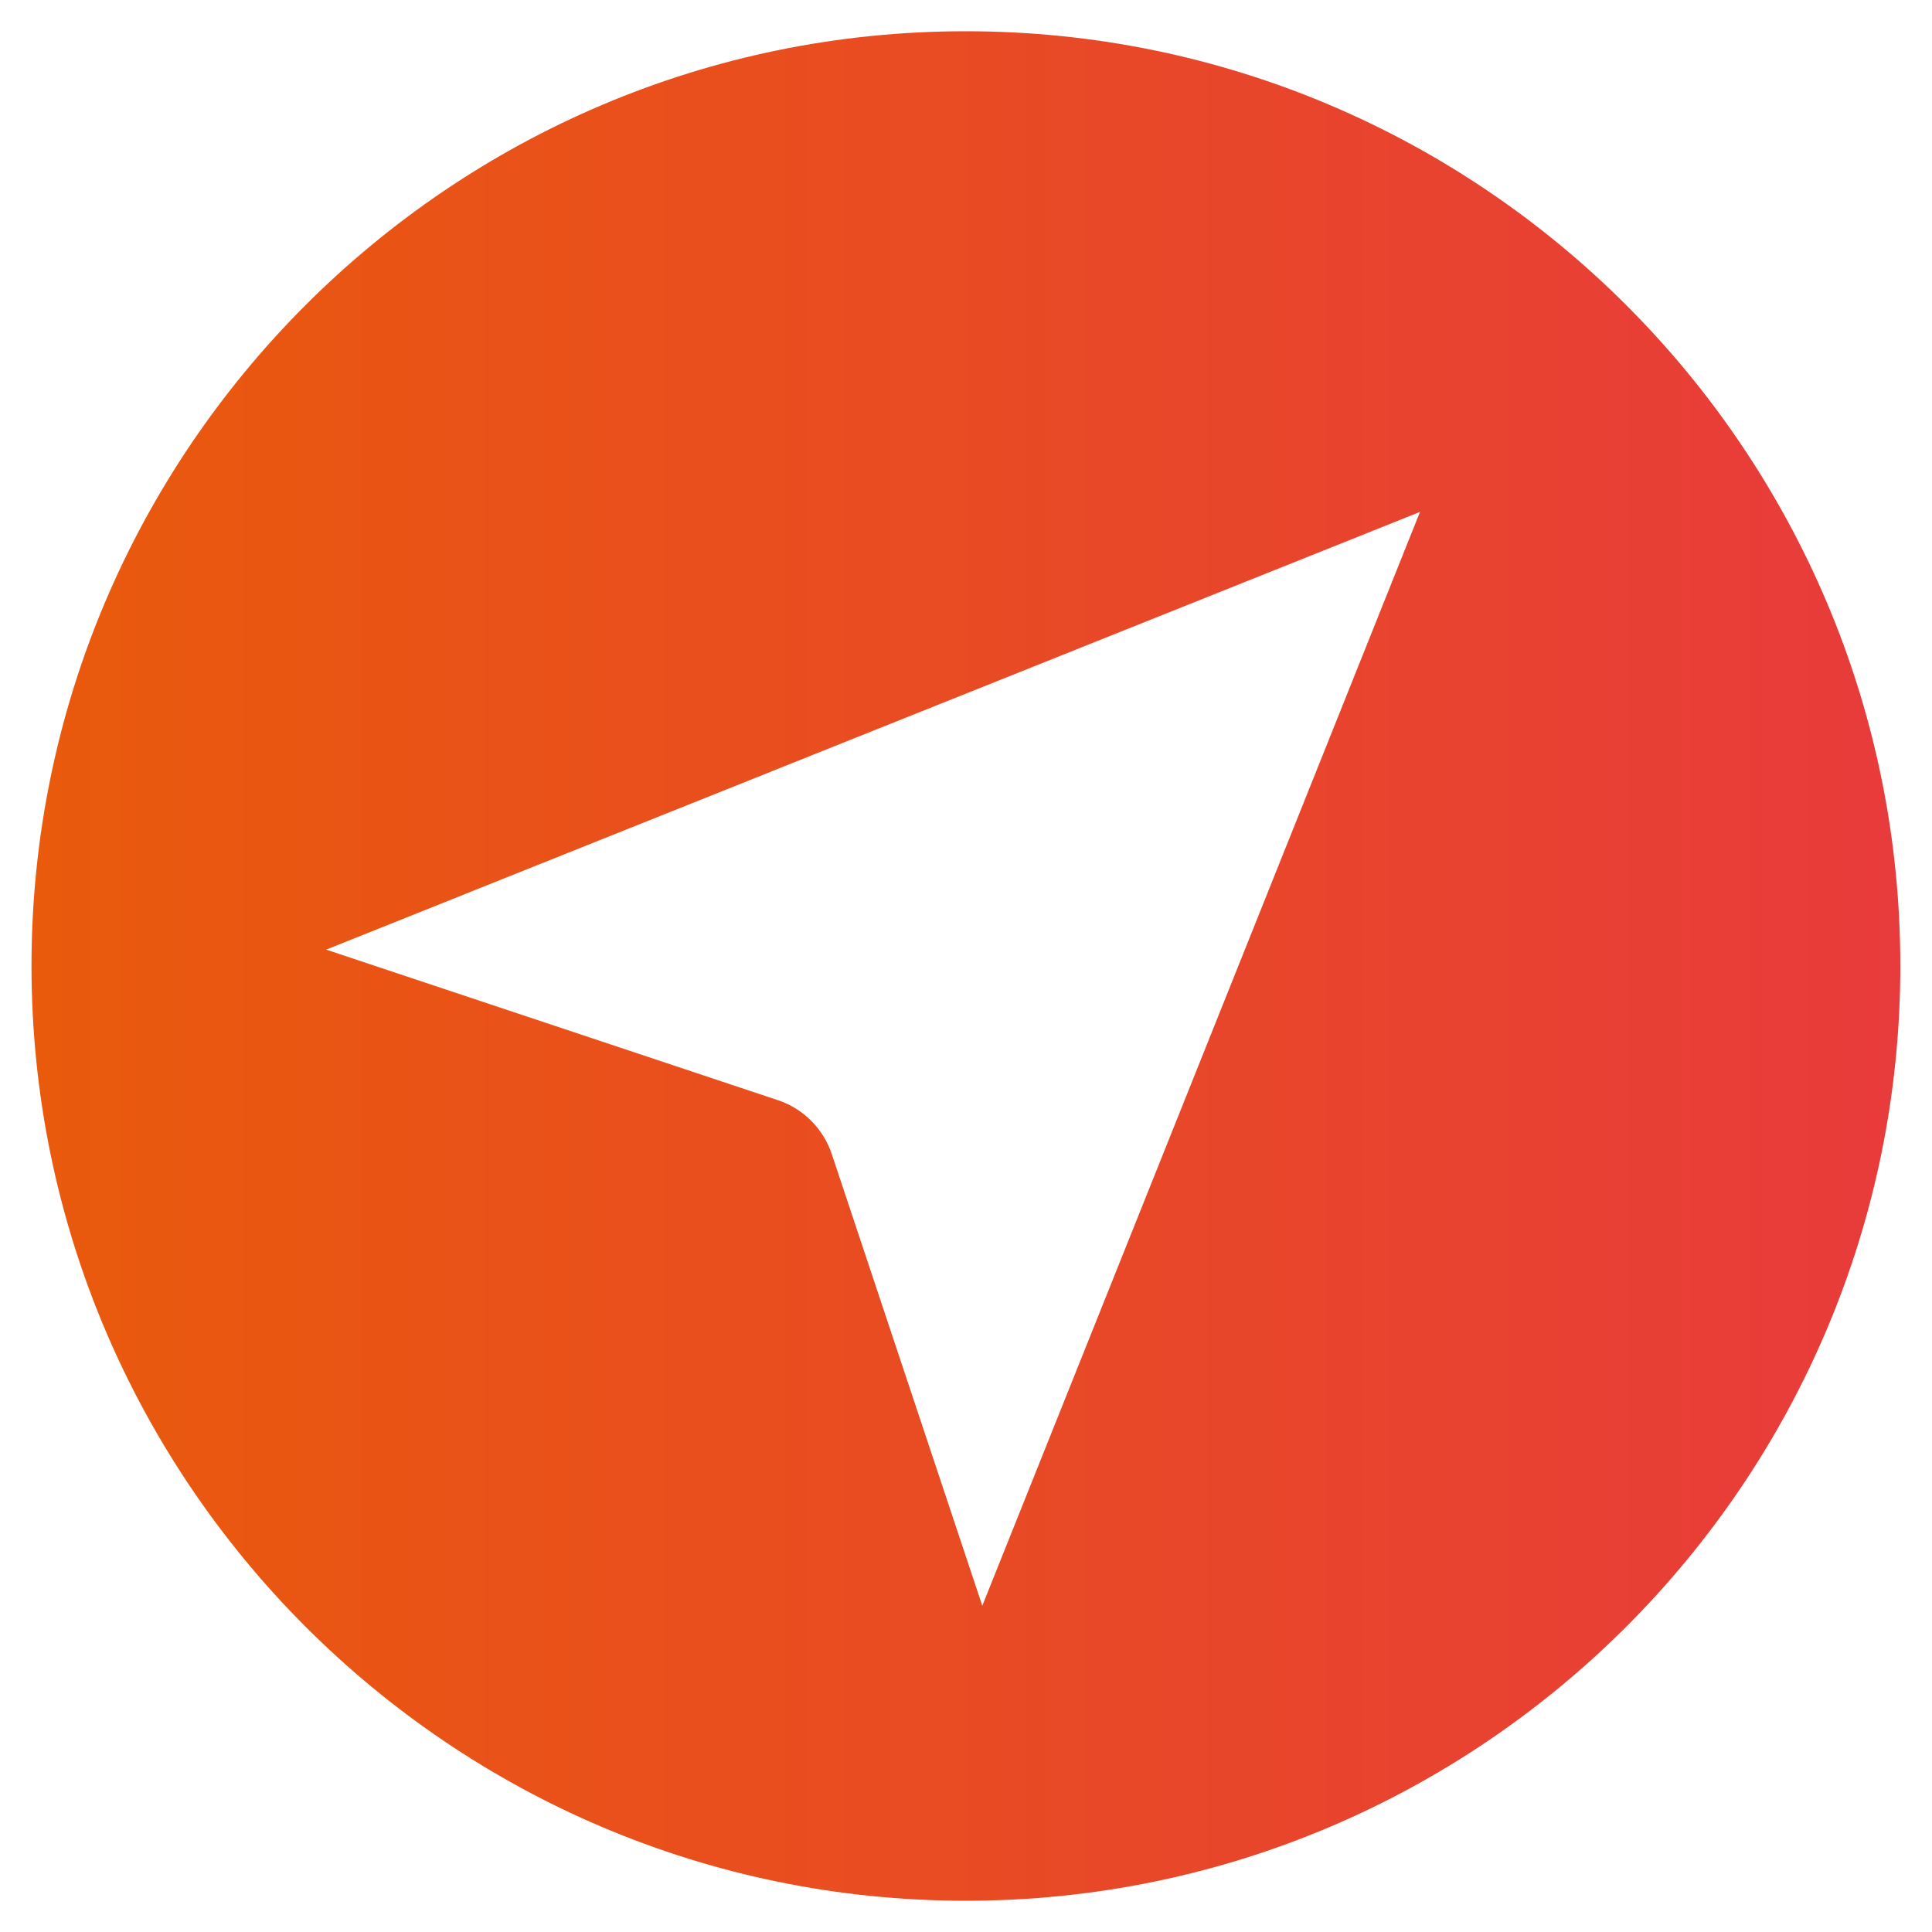 <svg width="23" height="23" viewBox="0 0 23 23" fill="none" xmlns="http://www.w3.org/2000/svg">
<path d="M11.497 0.372C5.364 0.372 0.375 5.361 0.375 11.498C0.375 17.635 5.364 22.628 11.497 22.628C17.634 22.628 22.623 17.635 22.623 11.498C22.623 5.361 17.634 0.372 11.497 0.372ZM9.903 13.742C9.803 13.438 9.562 13.196 9.257 13.096L3.883 11.305L16.905 6.094L11.694 19.116L9.903 13.742Z" fill="url(#paint0_linear_2981_5763)"/>
<defs>
<linearGradient id="paint0_linear_2981_5763" x1="0.375" y1="11.5" x2="22.623" y2="11.5" gradientUnits="userSpaceOnUse">
<stop stop-color="#E95A0C"/>
<stop offset="1" stop-color="#E83B3B"/>
</linearGradient>
</defs>
</svg>
